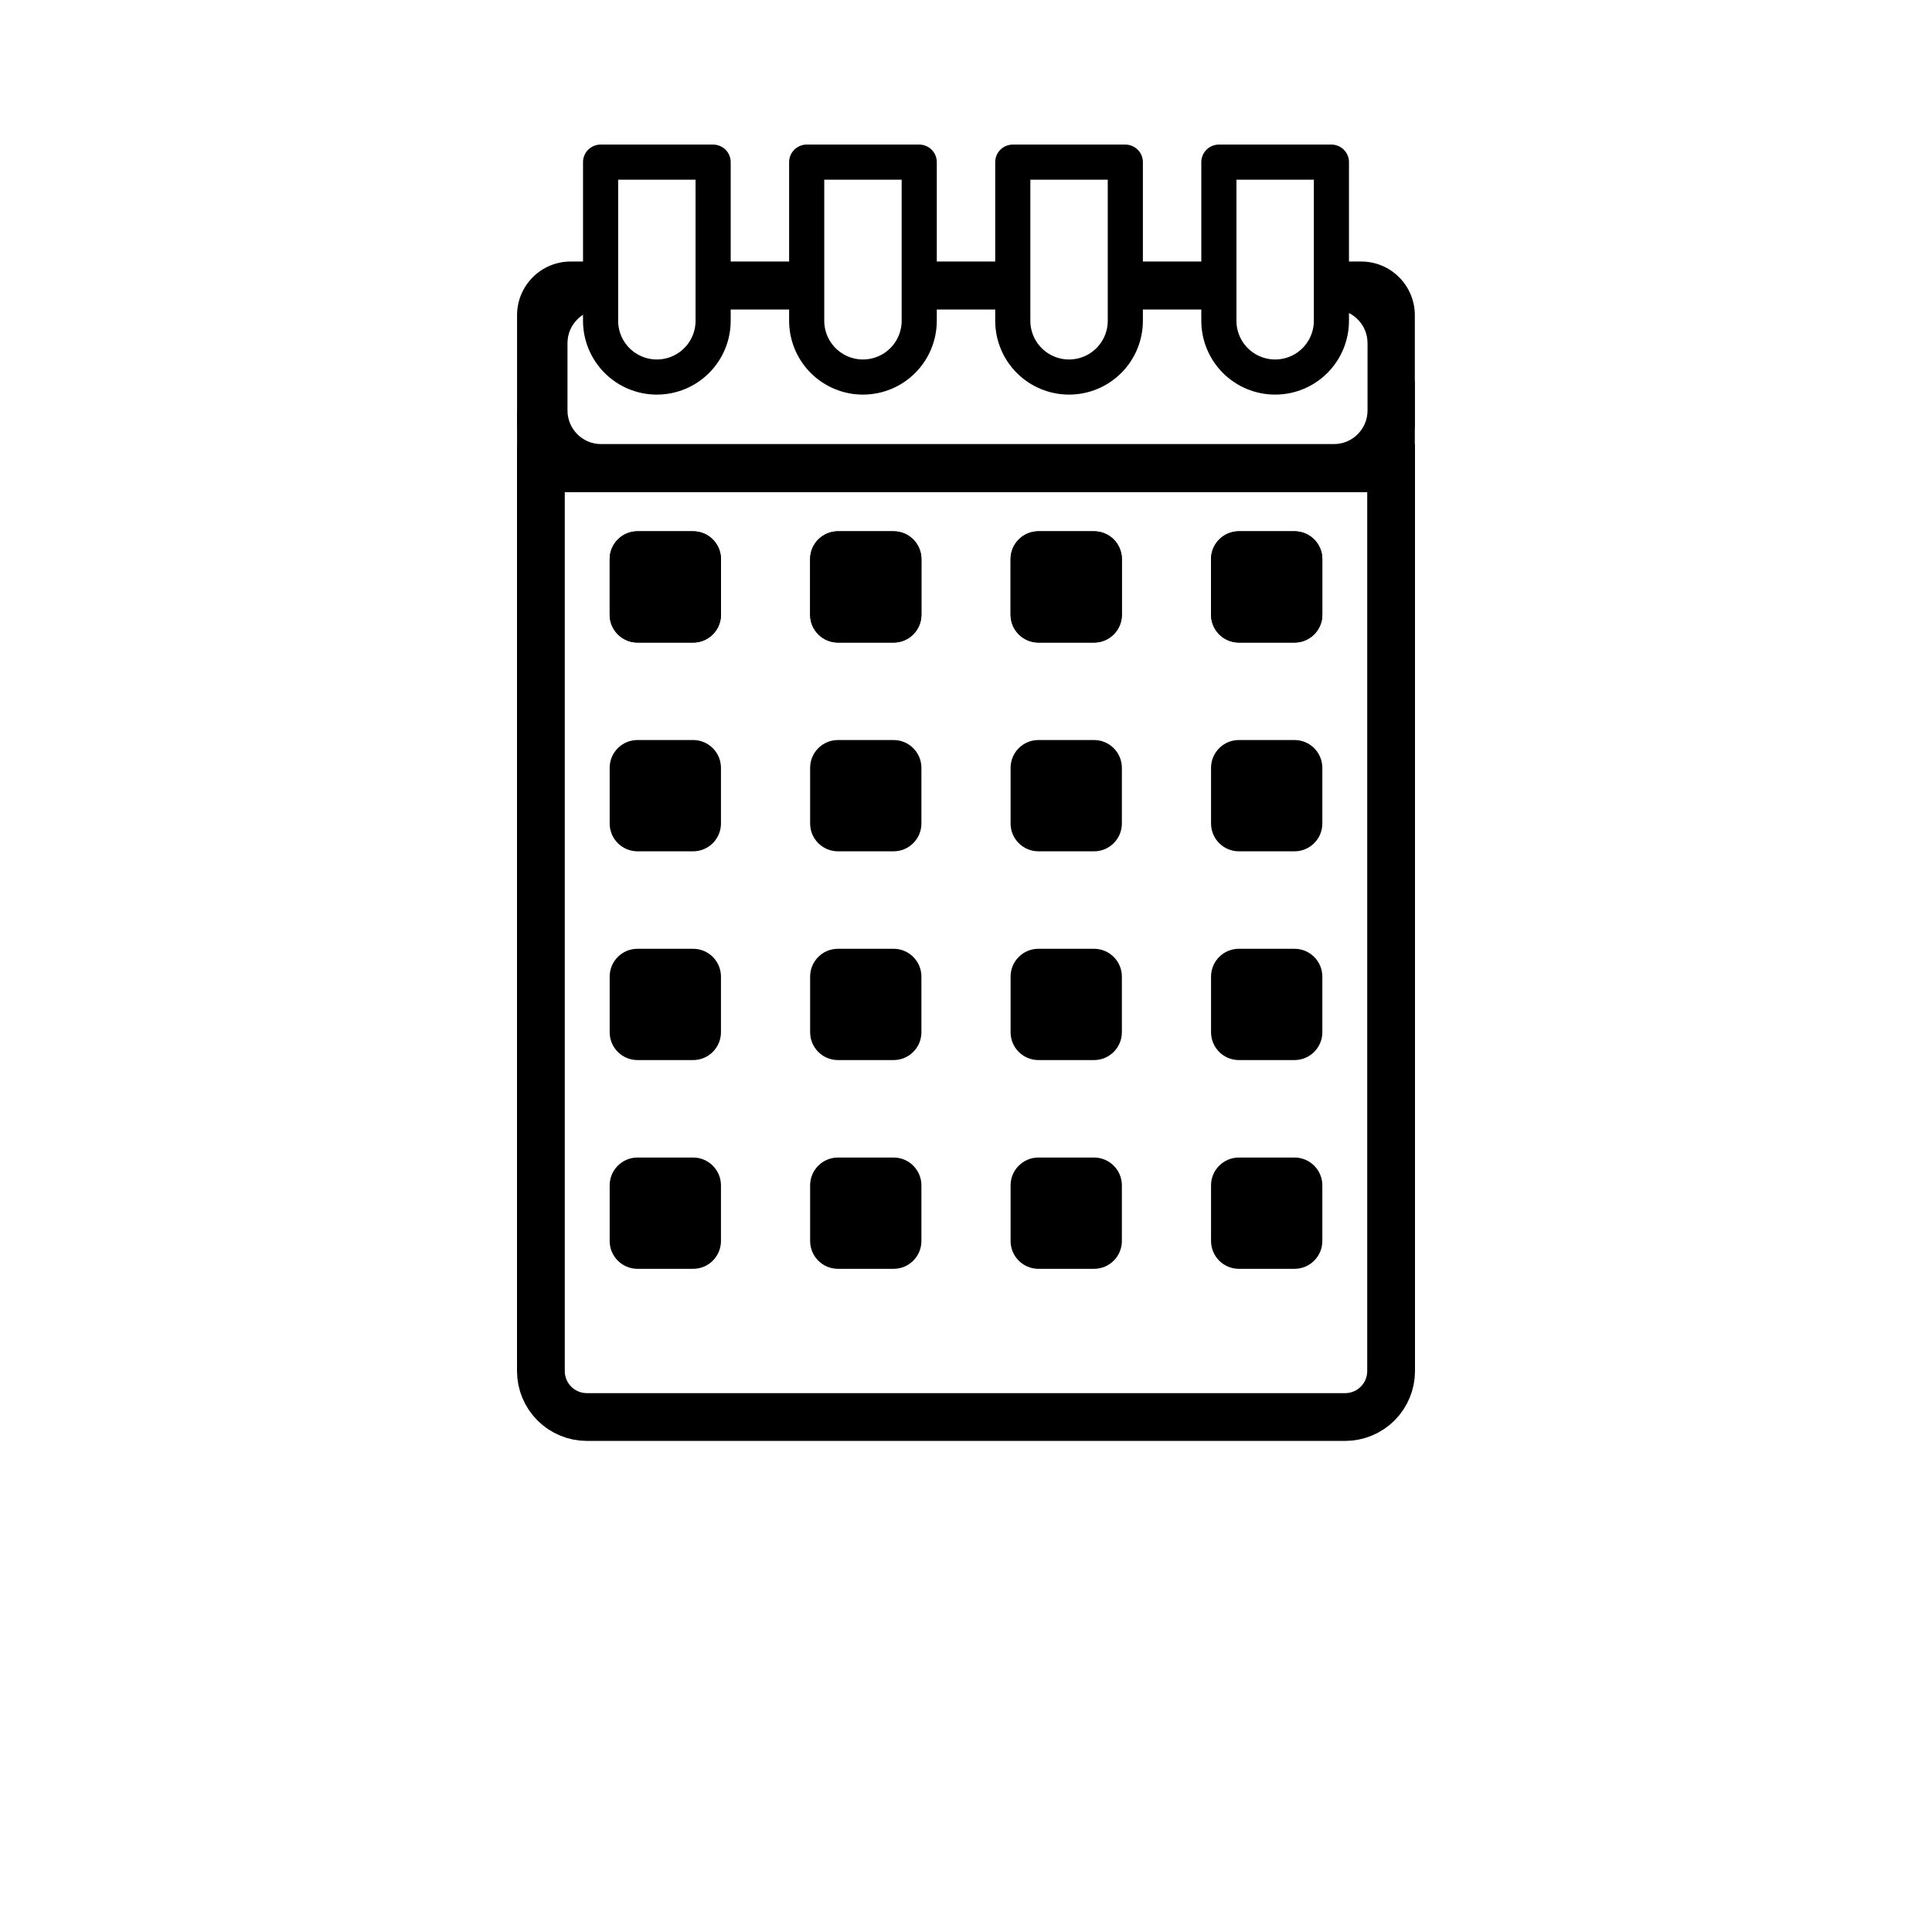 <?xml version="1.0" encoding="UTF-8" standalone="no"?><!DOCTYPE svg PUBLIC "-//W3C//DTD SVG 1.1//EN" "http://www.w3.org/Graphics/SVG/1.1/DTD/svg11.dtd"><svg width="100%" height="100%" viewBox="0 0 540 540" version="1.1" xmlns="http://www.w3.org/2000/svg" xmlns:xlink="http://www.w3.org/1999/xlink" xml:space="preserve" xmlns:serif="http://www.serif.com/" style="fill-rule:evenodd;clip-rule:evenodd;stroke-linecap:round;stroke-miterlimit:1.5;"><path d="M388.819,130.894l0,252.32c0,3.408 -1.354,6.677 -3.763,9.087c-2.41,2.41 -5.679,3.763 -9.087,3.763l-211.938,0c-3.408,0 -6.677,-1.353 -9.087,-3.763c-2.409,-2.41 -3.763,-5.679 -3.763,-9.087l-0,-252.32l237.638,0Z" style="fill:#ebebeb;fill-opacity:0;stroke:#000;stroke-width:13.35px;"/><g><path d="M201.51,156.269l-0,15.553c-0,4.292 -3.485,7.776 -7.776,7.776l-15.553,0c-4.292,0 -7.777,-3.484 -7.777,-7.776l0,-15.553c0,-4.292 3.485,-7.776 7.777,-7.776l15.553,-0c4.291,-0 7.776,3.484 7.776,7.776Z"/><path d="M257.538,156.269l0,15.553c0,4.292 -3.484,7.776 -7.776,7.776l-15.553,0c-4.292,0 -7.776,-3.484 -7.776,-7.776l-0,-15.553c-0,-4.292 3.484,-7.776 7.776,-7.776l15.553,-0c4.292,-0 7.776,3.484 7.776,7.776Z"/><path d="M313.567,156.269l0,15.553c0,4.292 -3.484,7.776 -7.776,7.776l-15.553,0c-4.292,0 -7.776,-3.484 -7.776,-7.776l-0,-15.553c-0,-4.292 3.484,-7.776 7.776,-7.776l15.553,-0c4.292,-0 7.776,3.484 7.776,7.776Z"/><path d="M369.596,156.269l-0,15.553c-0,4.292 -3.485,7.776 -7.777,7.776l-15.553,0c-4.291,0 -7.776,-3.484 -7.776,-7.776l0,-15.553c0,-4.292 3.485,-7.776 7.776,-7.776l15.553,-0c4.292,-0 7.777,3.484 7.777,7.776Z"/><path d="M201.51,214.616l-0,15.553c-0,4.292 -3.485,7.776 -7.776,7.776l-15.553,0c-4.292,0 -7.777,-3.484 -7.777,-7.776l0,-15.553c0,-4.292 3.485,-7.776 7.777,-7.776l15.553,-0c4.291,-0 7.776,3.484 7.776,7.776Z"/><path d="M257.538,214.616l0,15.553c0,4.292 -3.484,7.776 -7.776,7.776l-15.553,0c-4.292,0 -7.776,-3.484 -7.776,-7.776l-0,-15.553c-0,-4.292 3.484,-7.776 7.776,-7.776l15.553,-0c4.292,-0 7.776,3.484 7.776,7.776Z"/><path d="M313.567,214.616l0,15.553c0,4.292 -3.484,7.776 -7.776,7.776l-15.553,0c-4.292,0 -7.776,-3.484 -7.776,-7.776l-0,-15.553c-0,-4.292 3.484,-7.776 7.776,-7.776l15.553,-0c4.292,-0 7.776,3.484 7.776,7.776Z"/><path d="M369.596,214.616l-0,15.553c-0,4.292 -3.485,7.776 -7.777,7.776l-15.553,0c-4.291,0 -7.776,-3.484 -7.776,-7.776l0,-15.553c0,-4.292 3.485,-7.776 7.776,-7.776l15.553,-0c4.292,-0 7.777,3.484 7.777,7.776Z"/><path d="M201.51,272.963l-0,15.553c-0,4.292 -3.485,7.776 -7.776,7.776l-15.553,0c-4.292,0 -7.777,-3.484 -7.777,-7.776l0,-15.553c0,-4.292 3.485,-7.776 7.777,-7.776l15.553,-0c4.291,-0 7.776,3.484 7.776,7.776Z"/><path d="M257.538,272.963l0,15.553c0,4.292 -3.484,7.776 -7.776,7.776l-15.553,0c-4.292,0 -7.776,-3.484 -7.776,-7.776l-0,-15.553c-0,-4.292 3.484,-7.776 7.776,-7.776l15.553,-0c4.292,-0 7.776,3.484 7.776,7.776Z"/><path d="M313.567,272.963l0,15.553c0,4.292 -3.484,7.776 -7.776,7.776l-15.553,0c-4.292,0 -7.776,-3.484 -7.776,-7.776l-0,-15.553c-0,-4.292 3.484,-7.776 7.776,-7.776l15.553,-0c4.292,-0 7.776,3.484 7.776,7.776Z"/><path d="M369.596,272.963l-0,15.553c-0,4.292 -3.485,7.776 -7.777,7.776l-15.553,0c-4.291,0 -7.776,-3.484 -7.776,-7.776l0,-15.553c0,-4.292 3.485,-7.776 7.776,-7.776l15.553,-0c4.292,-0 7.777,3.484 7.777,7.776Z"/><path d="M201.51,331.31l-0,15.553c-0,4.292 -3.485,7.776 -7.776,7.776l-15.553,0c-4.292,0 -7.777,-3.484 -7.777,-7.776l0,-15.553c0,-4.292 3.485,-7.776 7.777,-7.776l15.553,-0c4.291,-0 7.776,3.484 7.776,7.776Z"/><path d="M257.538,331.31l0,15.553c0,4.292 -3.484,7.776 -7.776,7.776l-15.553,0c-4.292,0 -7.776,-3.484 -7.776,-7.776l-0,-15.553c-0,-4.292 3.484,-7.776 7.776,-7.776l15.553,-0c4.292,-0 7.776,3.484 7.776,7.776Z"/><path d="M313.567,331.31l0,15.553c0,4.292 -3.484,7.776 -7.776,7.776l-15.553,0c-4.292,0 -7.776,-3.484 -7.776,-7.776l-0,-15.553c-0,-4.292 3.484,-7.776 7.776,-7.776l15.553,-0c4.292,-0 7.776,3.484 7.776,7.776Z"/><path d="M369.596,331.31l-0,15.553c-0,4.292 -3.485,7.776 -7.777,7.776l-15.553,0c-4.291,0 -7.776,-3.484 -7.776,-7.776l0,-15.553c0,-4.292 3.485,-7.776 7.776,-7.776l15.553,-0c4.292,-0 7.777,3.484 7.777,7.776Z"/></g><path d="M372.217,73.098l8.268,-0c8.259,-0 14.964,6.728 14.964,15.016l-0,30.032c-0,8.287 -6.705,15.016 -14.964,15.016l-221.003,-0c-8.259,-0 -14.964,-6.729 -14.964,-15.016l0,-30.032c0,-8.288 6.705,-15.016 14.964,-15.016l12.316,-0l0,13.415l-3.817,0c-5.17,0 -9.368,4.213 -9.368,9.402l-0,18.802c-0,5.189 4.198,9.402 9.368,9.402l204.882,-0c5.17,-0 9.368,-4.213 9.368,-9.402l-0,-18.802c-0,-5.189 -4.198,-9.402 -9.368,-9.402l-0.646,0l0,-13.415Zm-173.029,-0l27.838,-0l0,13.415l-27.838,0l0,-13.415Zm57.139,-0l30.155,-0l0,13.415l-30.155,0l0,-13.415Zm61.194,-0l23.231,-0l0,13.415l-23.231,0l-0,-13.415Z"/><g><path d="M199.321,45.32l0,44.336c0,4.171 -1.657,8.172 -4.606,11.121c-2.95,2.95 -6.951,4.607 -11.122,4.607c0,0 -0,0 -0,0c-4.172,0 -8.172,-1.657 -11.122,-4.607c-2.949,-2.949 -4.606,-6.95 -4.606,-11.121c-0,-17.796 -0,-44.336 -0,-44.336l31.456,-0Z" style="fill-opacity:0;stroke:#000;stroke-width:9.82px;stroke-linejoin:round;"/><path d="M256.926,45.32l-0,44.336c-0,4.171 -1.657,8.172 -4.607,11.121c-2.949,2.95 -6.95,4.607 -11.121,4.607c-0,0 -0,0 -0.001,0c-4.171,0 -8.171,-1.657 -11.121,-4.607c-2.949,-2.949 -4.607,-6.95 -4.607,-11.121c0,-17.796 0,-44.336 0,-44.336l31.457,-0Z" style="fill-opacity:0;stroke:#000;stroke-width:9.82px;stroke-linejoin:round;"/><path d="M314.531,45.32l-0,44.336c-0,4.171 -1.658,8.172 -4.607,11.121c-2.95,2.95 -6.95,4.607 -11.121,4.607c-0.001,0 -0.001,0 -0.001,0c-4.171,0 -8.172,-1.657 -11.121,-4.607c-2.95,-2.949 -4.607,-6.95 -4.607,-11.121c0,-17.796 0,-44.336 0,-44.336l31.457,-0Z" style="fill-opacity:0;stroke:#000;stroke-width:9.82px;stroke-linejoin:round;"/><path d="M372.135,45.32l0,44.336c0,4.171 -1.657,8.172 -4.606,11.121c-2.95,2.95 -6.95,4.607 -11.122,4.607c0,0 -0,0 -0,0c-4.171,0 -8.172,-1.657 -11.122,-4.607c-2.949,-2.949 -4.606,-6.95 -4.606,-11.121c-0,-17.796 -0,-44.336 -0,-44.336l31.456,-0Z" style="fill-opacity:0;stroke:#000;stroke-width:9.82px;stroke-linejoin:round;"/></g><rect x="388.126" y="106.497" width="7.322" height="18.719"/><rect x="144.518" y="114.968" width="6.373" height="9.411"/><path d="M201.51,156.269l-0,15.553c-0,4.292 -3.485,7.776 -7.776,7.776l-15.553,0c-4.292,0 -7.777,-3.484 -7.777,-7.776l0,-15.553c0,-4.292 3.485,-7.776 7.777,-7.776l15.553,-0c4.291,-0 7.776,3.484 7.776,7.776Z"/><path d="M257.538,156.269l0,15.553c0,4.292 -3.484,7.776 -7.776,7.776l-15.553,0c-4.292,0 -7.776,-3.484 -7.776,-7.776l-0,-15.553c-0,-4.292 3.484,-7.776 7.776,-7.776l15.553,-0c4.292,-0 7.776,3.484 7.776,7.776Z"/><path d="M313.567,156.269l0,15.553c0,4.292 -3.484,7.776 -7.776,7.776l-15.553,0c-4.292,0 -7.776,-3.484 -7.776,-7.776l-0,-15.553c-0,-4.292 3.484,-7.776 7.776,-7.776l15.553,-0c4.292,-0 7.776,3.484 7.776,7.776Z"/><path d="M369.596,156.269l-0,15.553c-0,4.292 -3.485,7.776 -7.777,7.776l-15.553,0c-4.291,0 -7.776,-3.484 -7.776,-7.776l0,-15.553c0,-4.292 3.485,-7.776 7.776,-7.776l15.553,-0c4.292,-0 7.777,3.484 7.777,7.776Z"/></svg>
